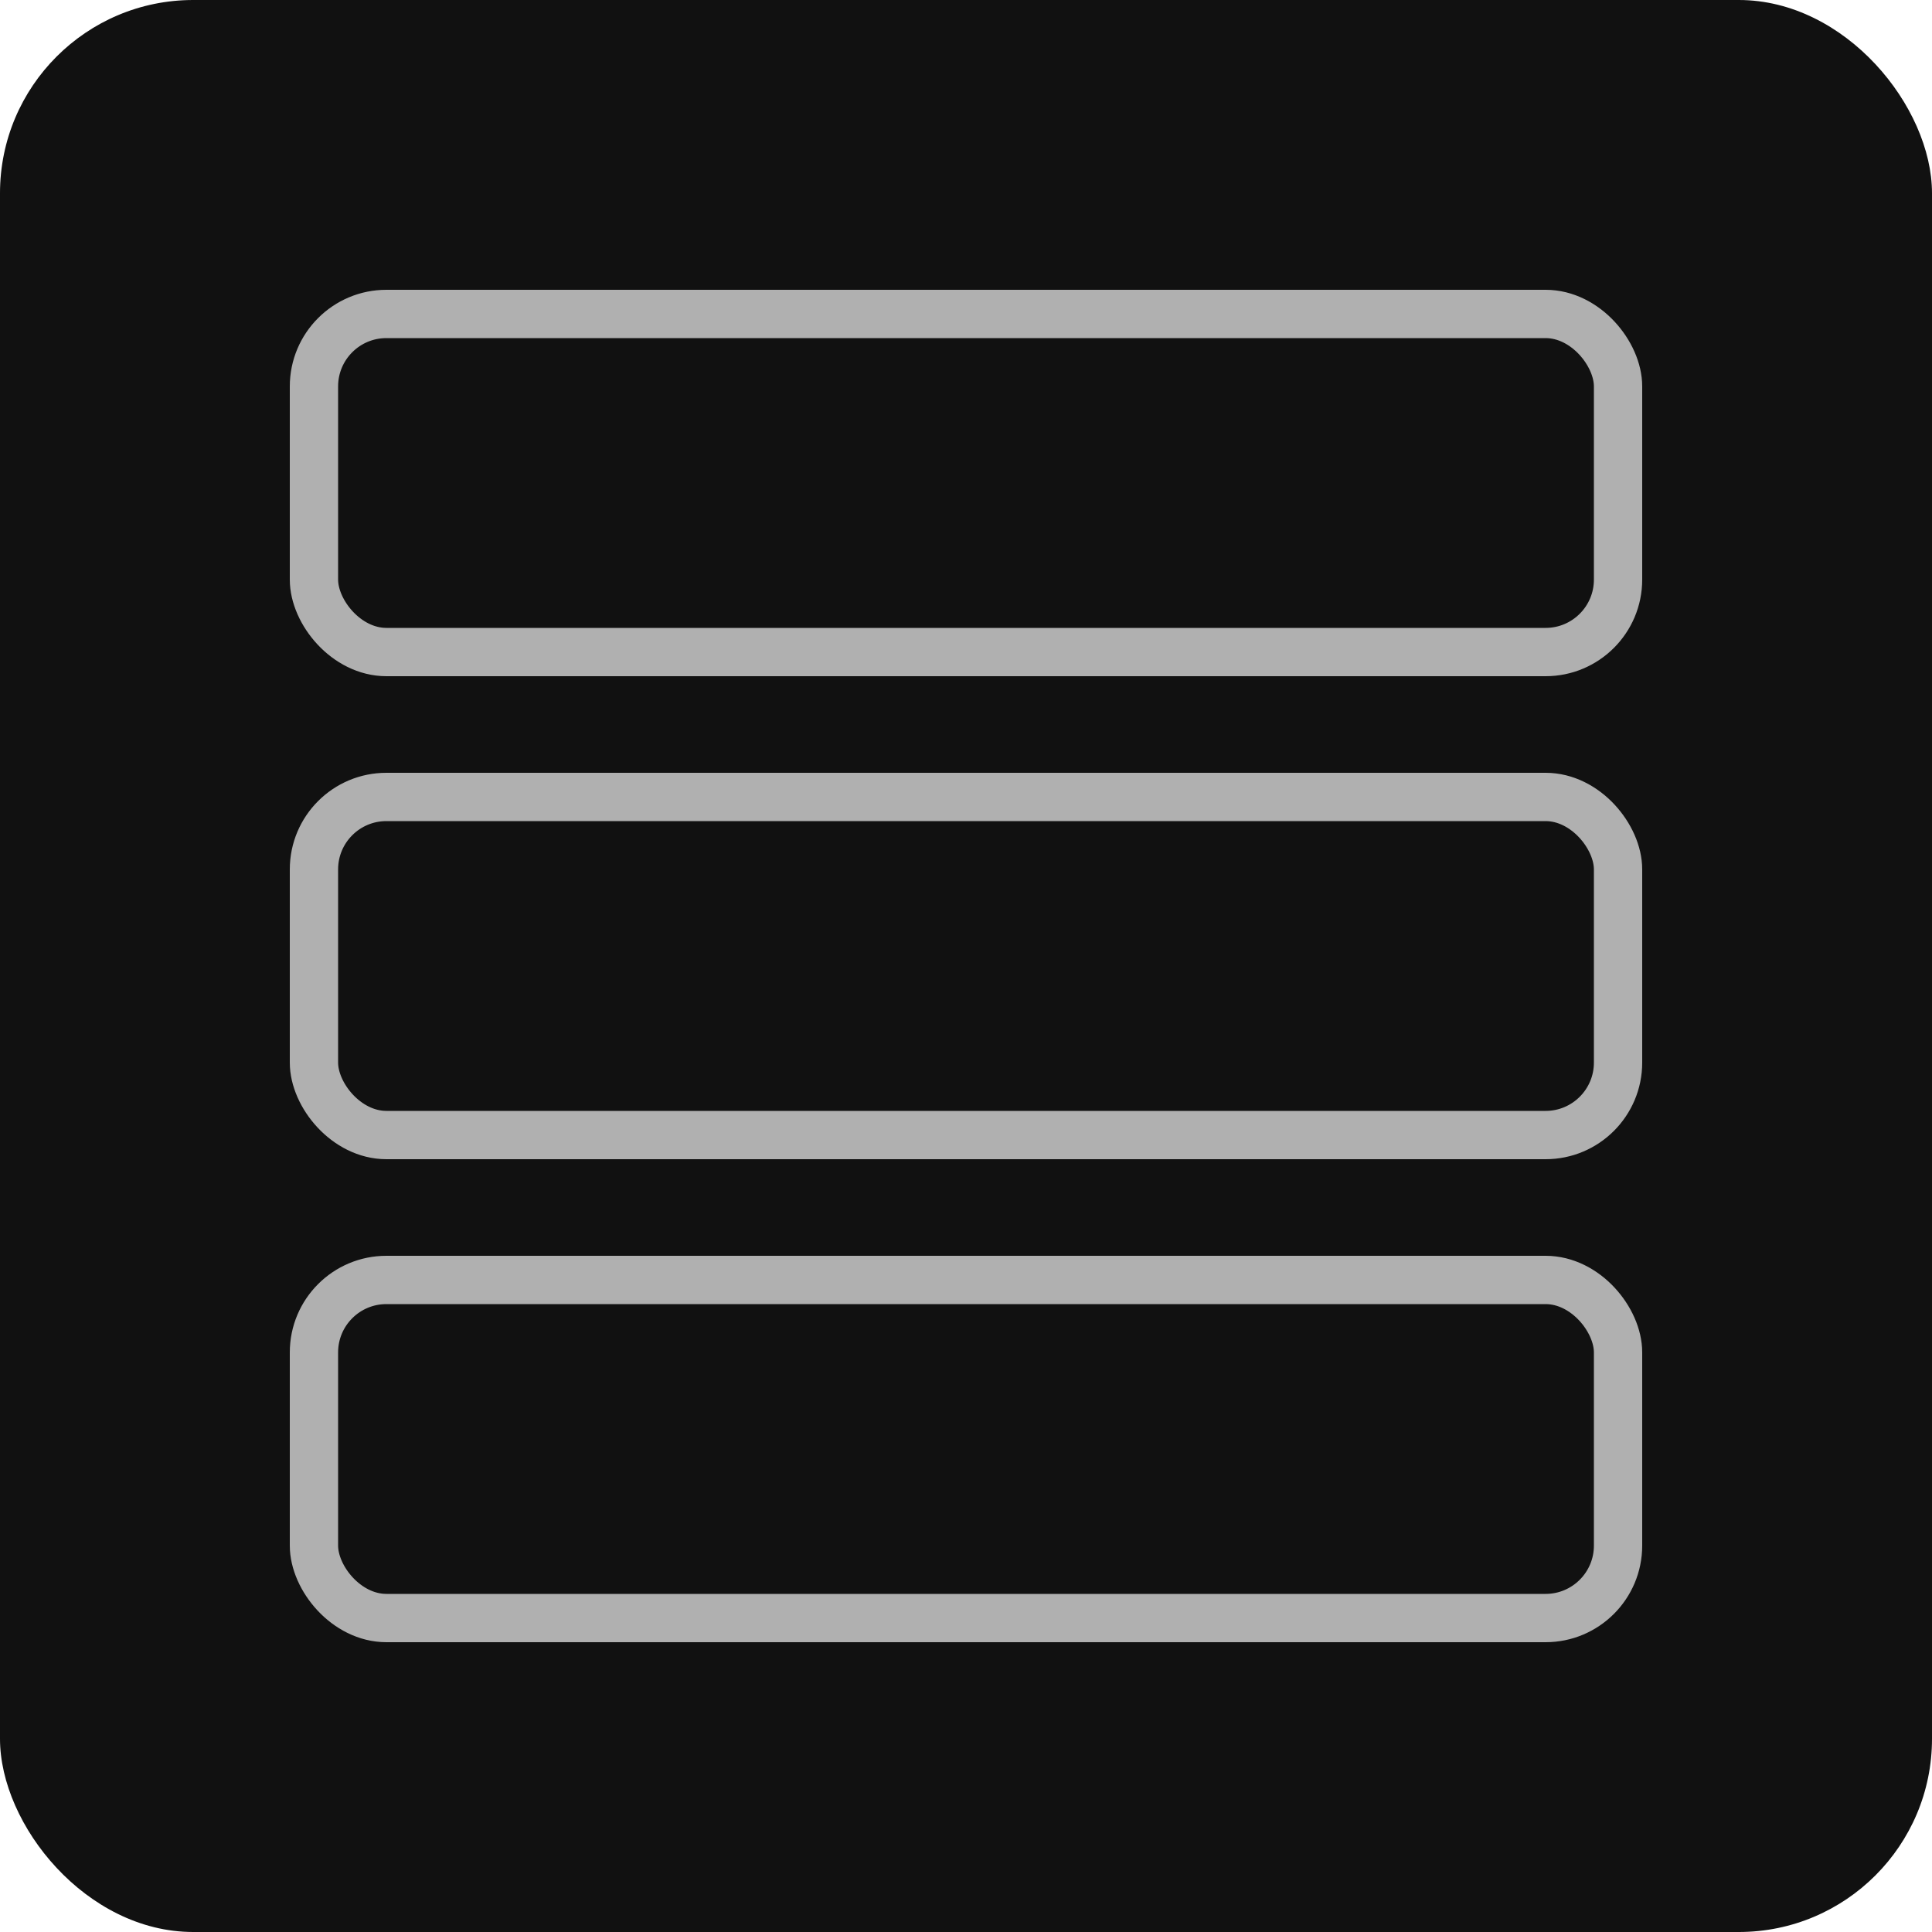 <svg width="40" height="40" viewBox="0 0 40 40" fill="none" xmlns="http://www.w3.org/2000/svg">
<rect width="40" height="40" rx="4" fill="#111111"/>
<rect x="6.5" y="6.5" width="27" height="7" rx="1.5" stroke="#B0B0B0"/>
<rect x="6.5" y="16.5" width="27" height="7" rx="1.5" stroke="#B0B0B0"/>
<rect x="6.5" y="26.5" width="27" height="7" rx="1.5" stroke="#B0B0B0"/>
</svg>
